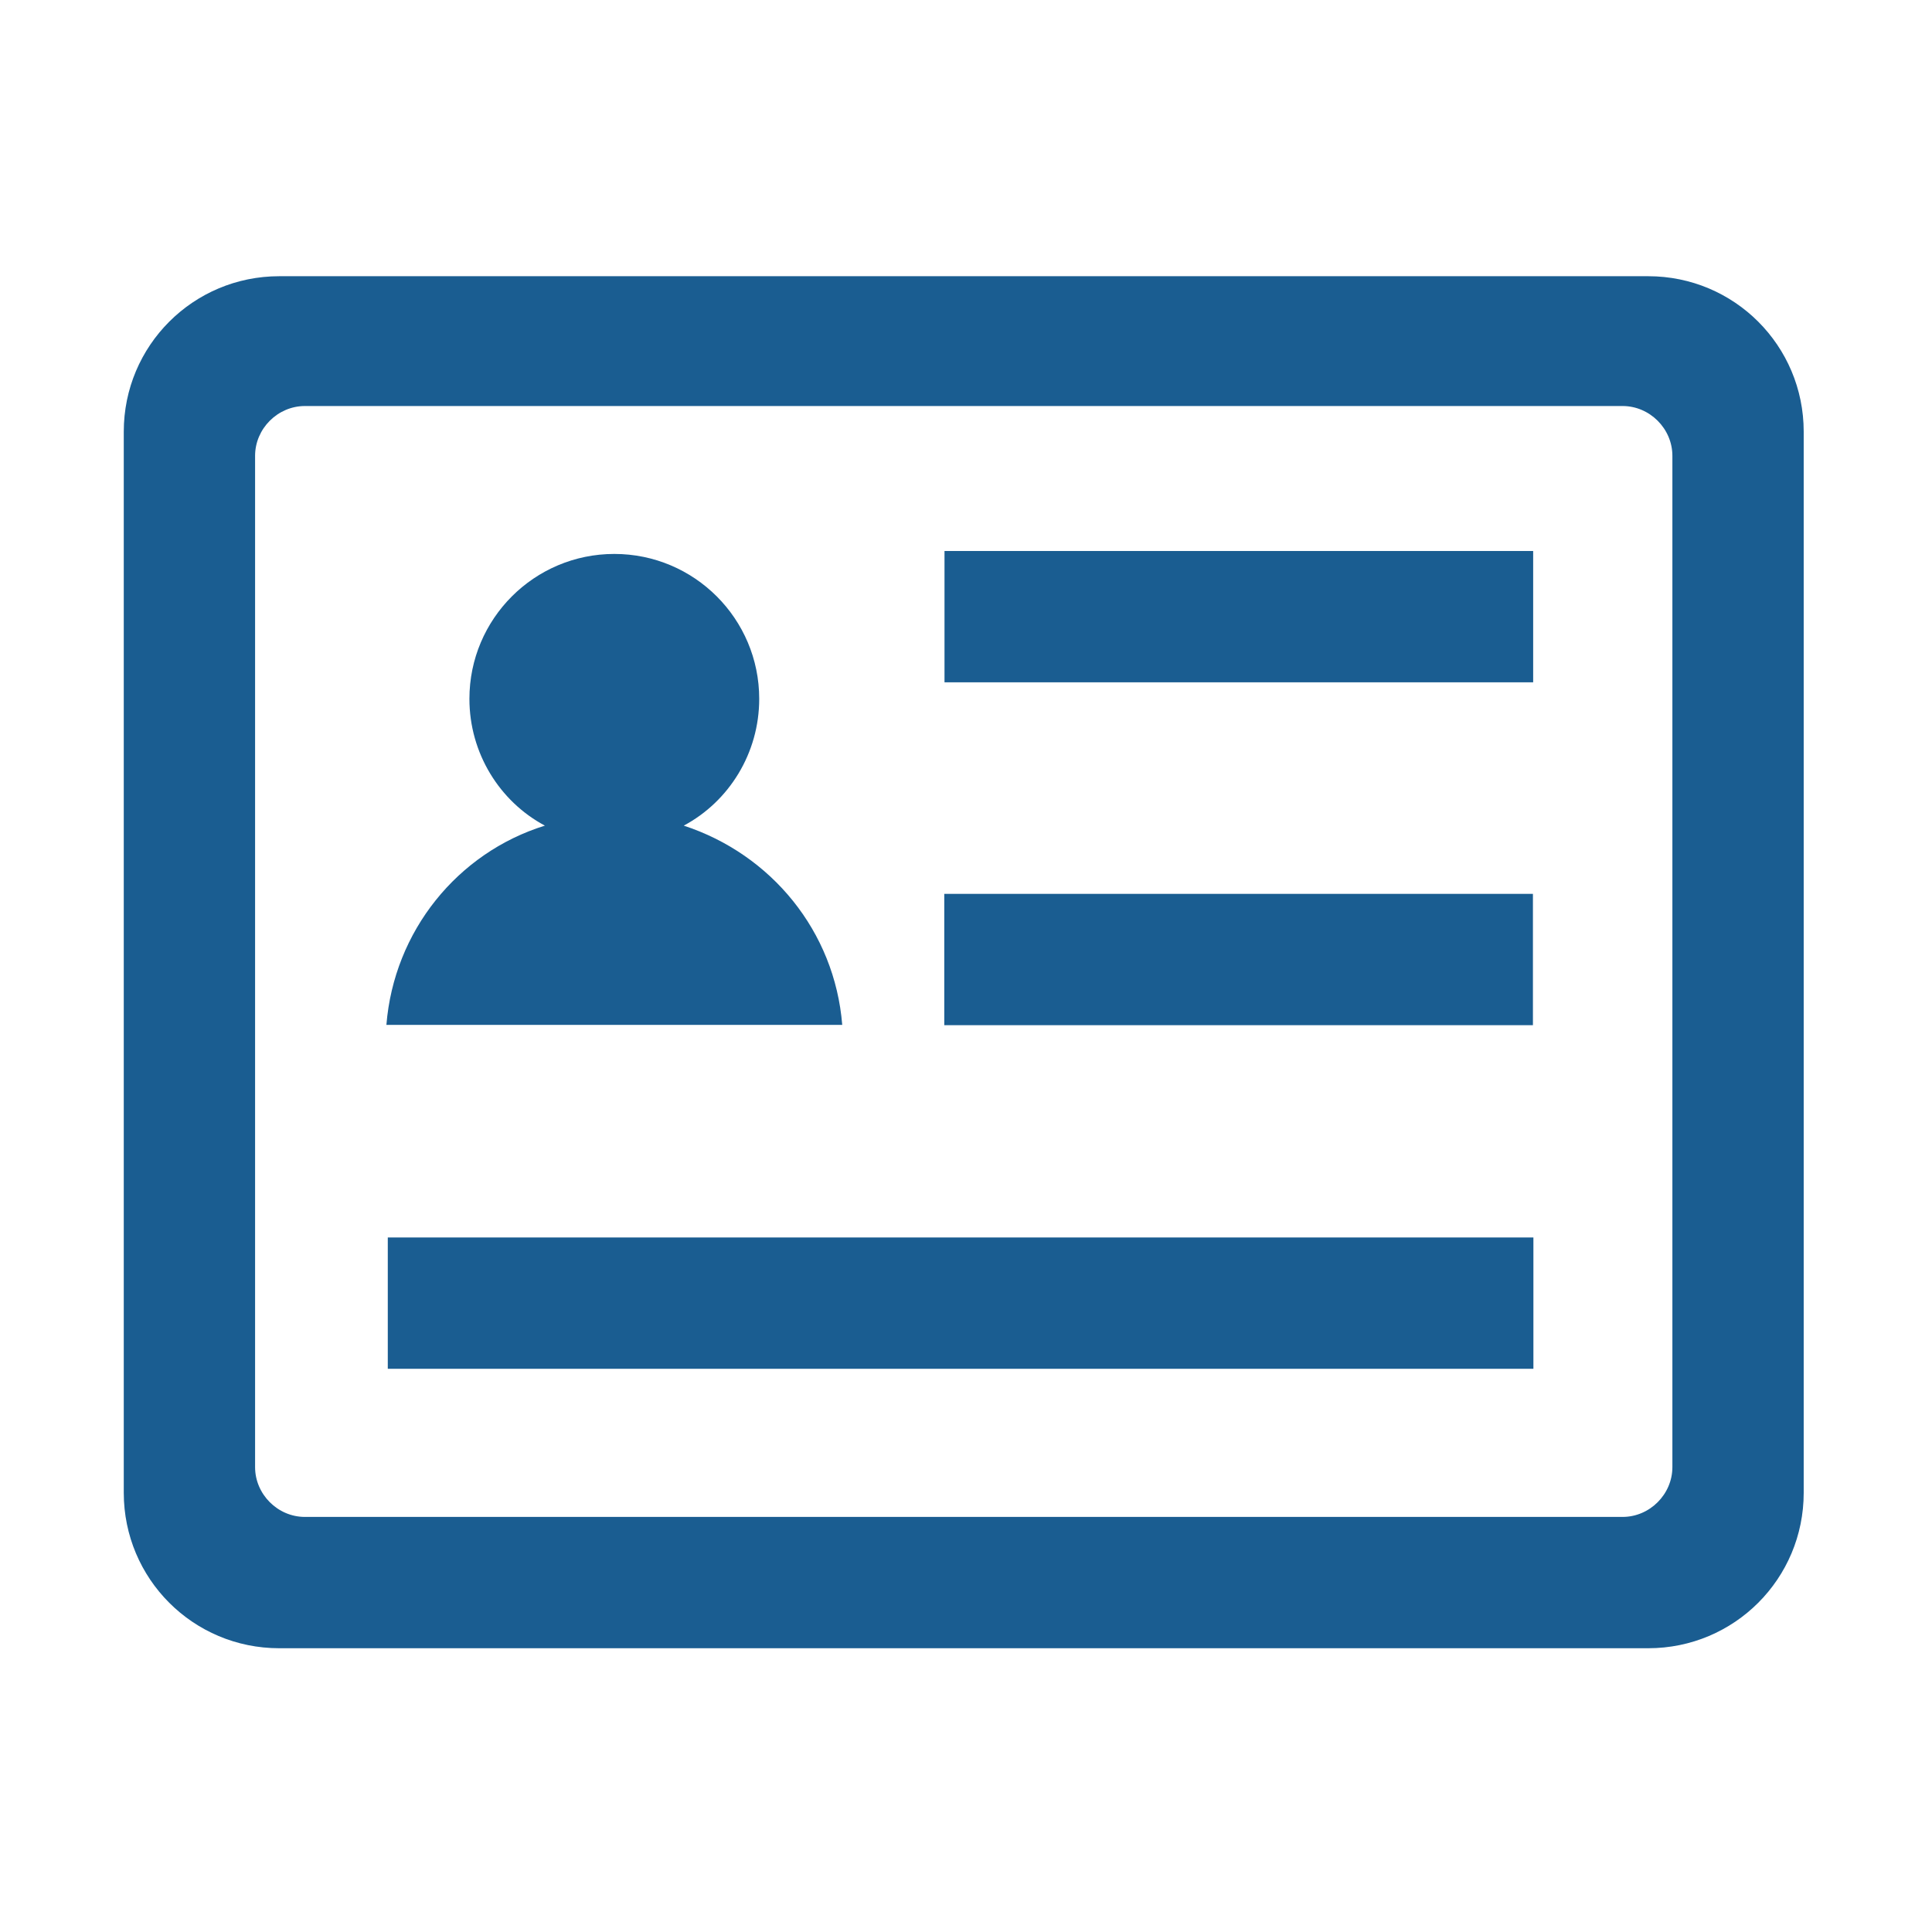 <?xml version="1.0" encoding="utf-8"?>
<!-- Generator: Adobe Illustrator 23.0.3, SVG Export Plug-In . SVG Version: 6.00 Build 0)  -->
<svg version="1.1" id="Vrstva_1" xmlns="http://www.w3.org/2000/svg" xmlns:xlink="http://www.w3.org/1999/xlink" x="0px" y="0px"
	 viewBox="0 0 128 128" style="enable-background:new 0 0 128 128;" xml:space="preserve">
<style type="text/css">
	.st0{fill:#1A5D91;}
</style>
<path class="st0" d="M109.2,18.3H18.5c-5.7,0-10.3,4.6-10.3,10.3v70.3c0,5.7,4.6,10.3,10.3,10.3h90.7c5.7,0,10.3-4.6,10.3-10.3V28.6
	C119.5,22.9,114.9,18.3,109.2,18.3z M110.8,97.2c0,1.8-1.5,3.3-3.3,3.3H20.2c-1.8,0-3.3-1.5-3.3-3.3v-67c0-1.8,1.5-3.3,3.3-3.3h87.3
	c1.8,0,3.3,1.5,3.3,3.3V97.2z"/>
<rect x="77.8" y="44.1" transform="matrix(6.123234e-17 -1 1 6.123234e-17 18.46 145.721)" class="st0" width="8.7" height="39"/>
<rect x="77.8" y="21.4" transform="matrix(6.123234e-17 -1 1 6.123234e-17 41.176 123.005)" class="st0" width="8.7" height="39"/>
<rect x="59.3" y="48.4" transform="matrix(6.123234e-17 -1 1 6.123234e-17 -22.708 149.986)" class="st0" width="8.7" height="75.9"/>
<path class="st0" d="M45.3,54.7c3-1.6,5-4.8,5-8.4c0-5.3-4.3-9.6-9.6-9.6c-5.3,0-9.6,4.3-9.6,9.6c0,3.6,2,6.8,5,8.4
	c-5.8,1.8-10,7-10.5,13.2h2.4h0.6h24.2h0.5h2.5C55.3,61.7,51.1,56.6,45.3,54.7z"/>
</svg>
